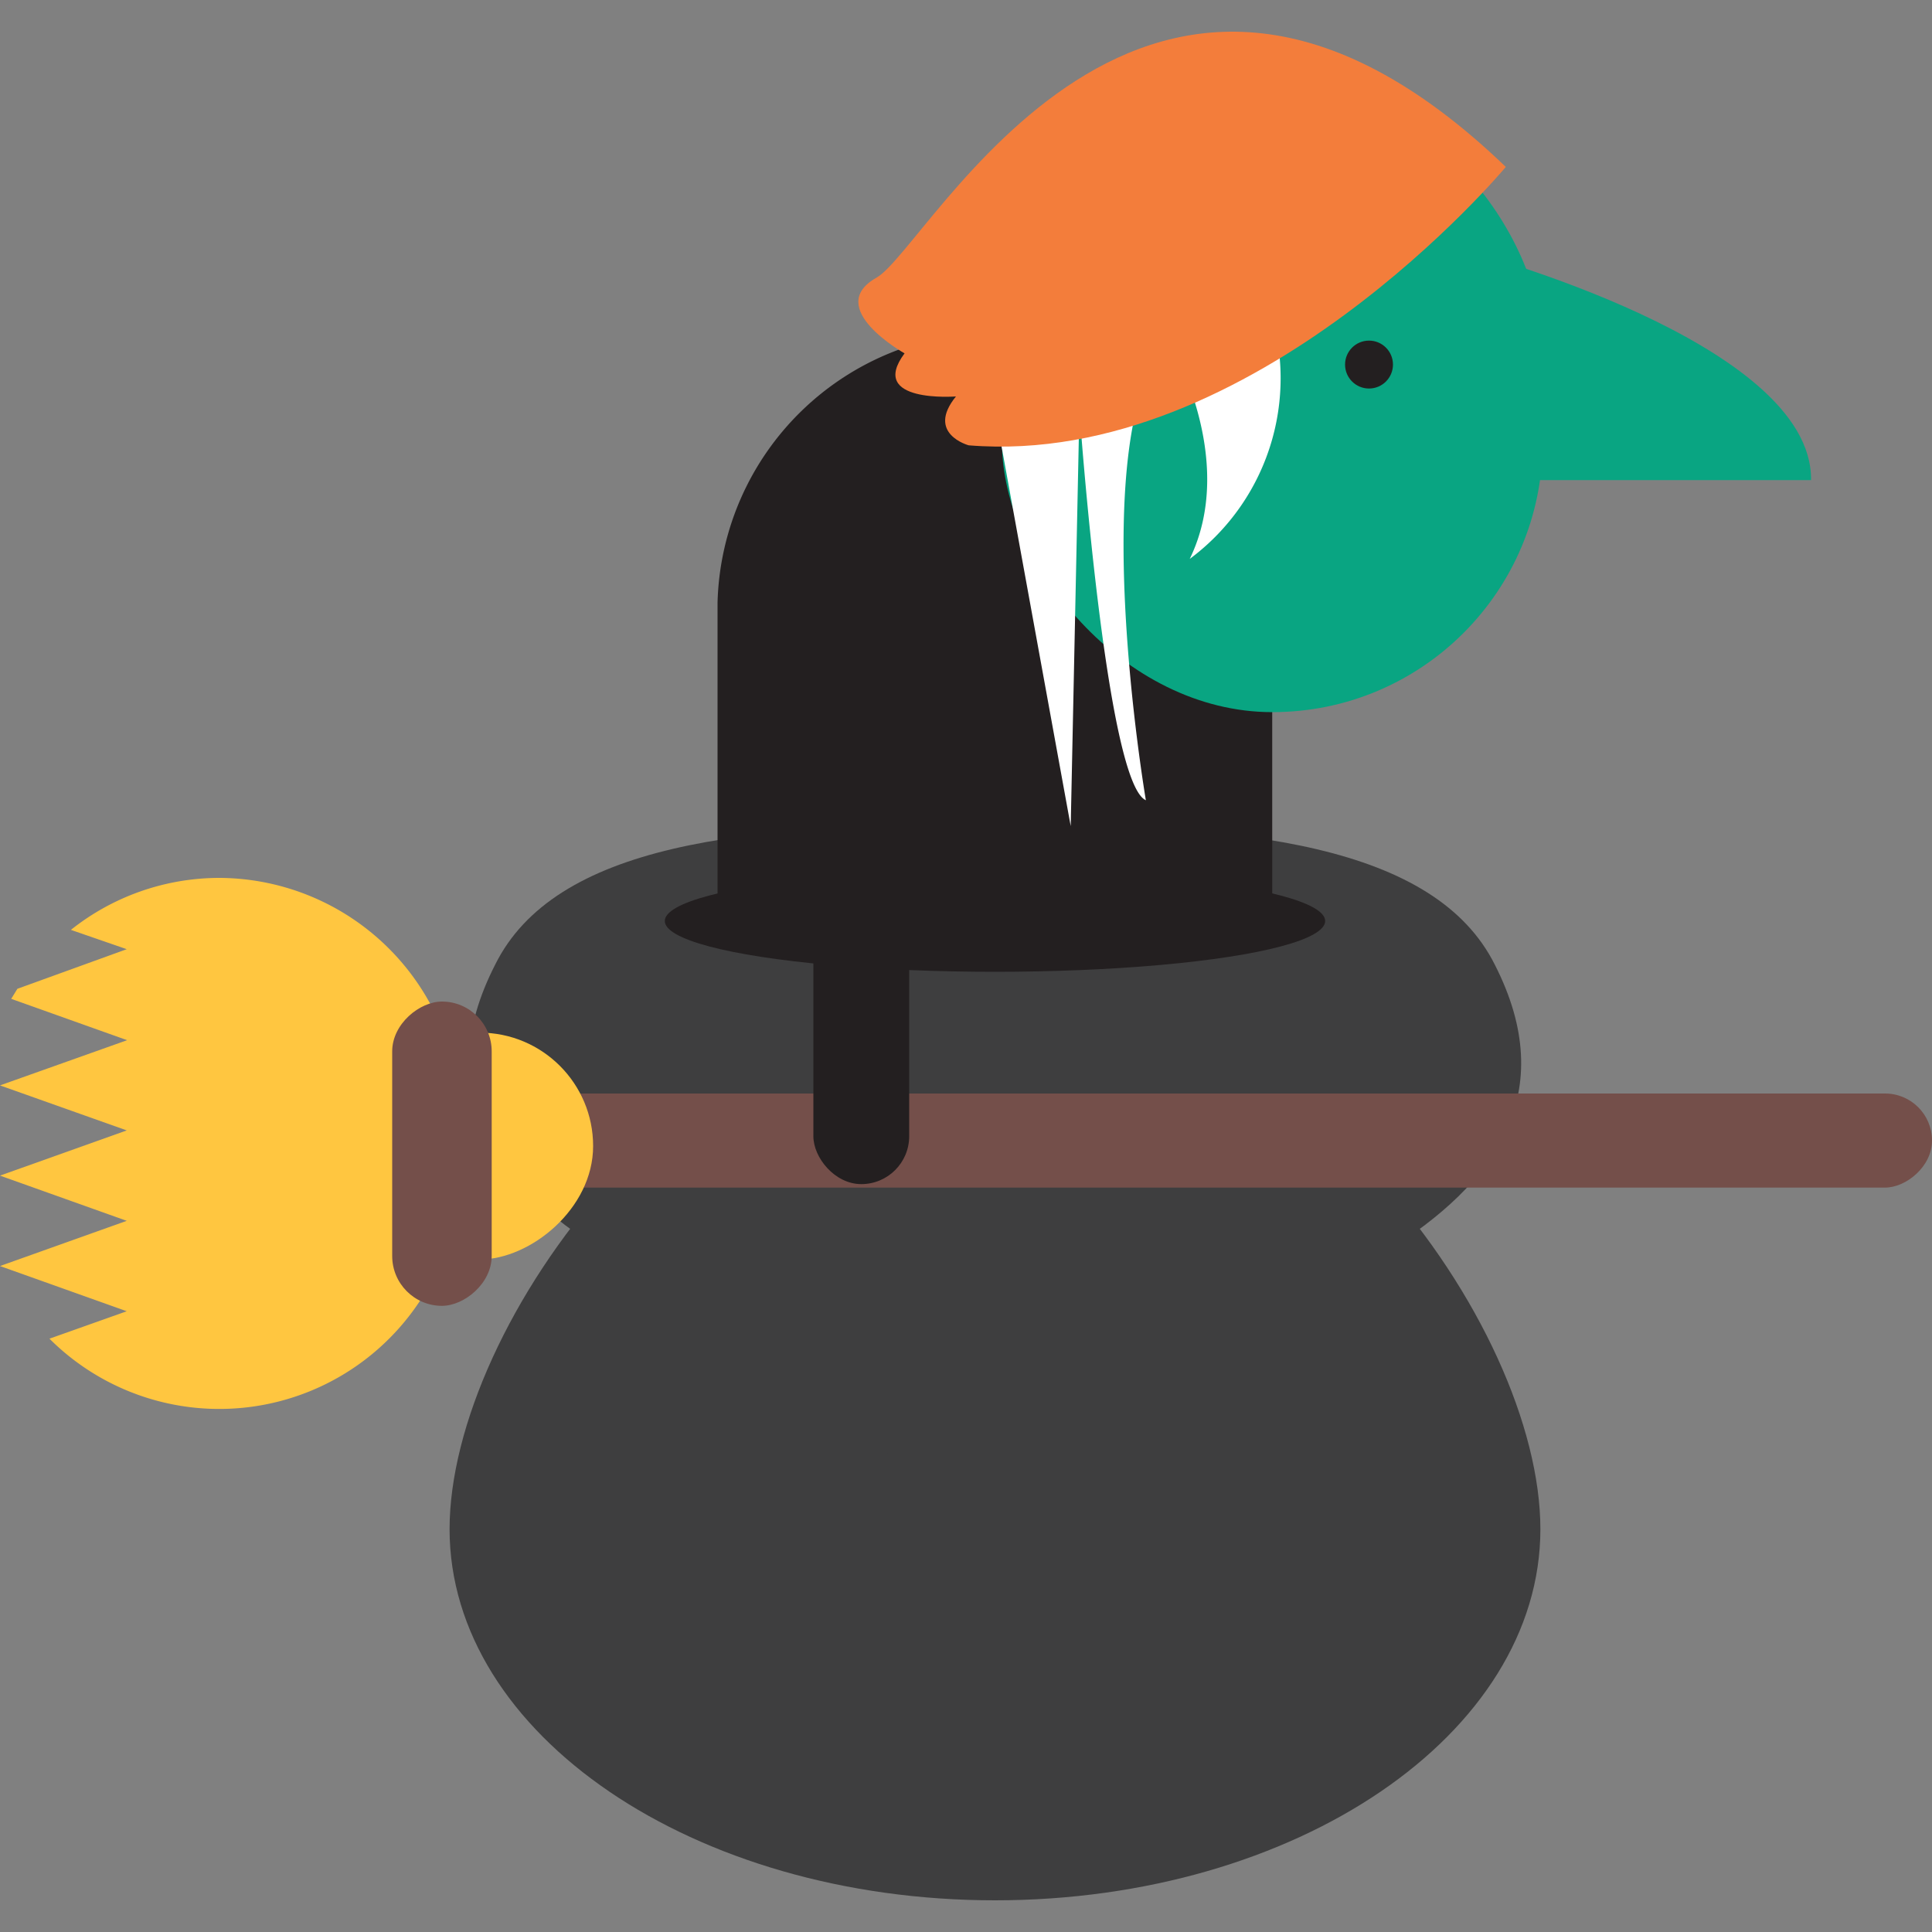 <svg id="Layer_1" data-name="Layer 1" xmlns="http://www.w3.org/2000/svg" viewBox="0 0 100 100"><rect x="0" y="0" width="100" height="100" fill="#808080" stroke="none"/><defs><style>.cls-1{fill:#3e3e3f;}.cls-2{fill:#231f20;}.cls-3{fill:#09a582;}.cls-4{fill:#fff;}.cls-5{fill:#f37d3b;}.cls-6{fill:#744f4a;}.cls-7{fill:#ffc640;}</style></defs><title>baba yaga</title><path class="cls-1" d="M79.73,79.15c0,10.61-12.64,19.21-28.23,19.21s-28.23-8.6-28.23-19.21S35.91,51.1,51.5,51.1,79.73,68.54,79.73,79.15Z"/><path class="cls-1" d="M31.3,64.81c-5.75-3.55-9.07-8.24-5.67-14.88,3.07-6.19,12.84-7.41,25.87-7.14,13-.27,22.8,1,25.87,7.14,3.39,6.64.08,11.33-5.67,14.88-13.45,7.06-18.11,15-20.2,15S44.75,71.87,31.3,64.81Z"/><ellipse class="cls-2" cx="51.5" cy="47.67" rx="17.09" ry="2.63"/><path class="cls-2" d="M65.85,31.19a14.36,14.36,0,0,0-28.71,0v17H65.85Z"/><rect class="cls-3" x="51.86" y="4.17" width="27.99" height="32.69" rx="13.99" ry="13.99"/><path class="cls-3" d="M76,13s17.83,4.7,17.74,11.85H76"/><circle class="cls-2" cx="70.86" cy="18.87" r="1.24"/><path class="cls-4" d="M51.5,21.24l3.92,21.52.45-21.52s1.36,19.27,3.44,20.18c0,0-3.26-19.09,1.17-23.8,0,0,3.65,6.07,1.1,11.31a11.65,11.65,0,0,0,3.88-13.66"/><path class="cls-5" d="M77.94,8.64s-13,15.62-27.8,14.41c0,0-2.23-.6-.66-2.53,0,0-4.59.36-2.66-2.23,0,0-4.22-2.36-1.45-3.92S59.25-9.34,77.94,8.64Z"/><rect class="cls-6" x="59.77" y="21.25" width="4.87" height="75.59" rx="2.43" ry="2.43" transform="translate(121.25 -3.17) rotate(90)"/><rect class="cls-7" x="17.95" y="52.45" width="11.74" height="13.75" rx="5.87" ry="5.87" transform="translate(83.15 35.5) rotate(90)"/><path class="cls-7" d="M.9,51.18l-.32.52,6,2.14L0,56.18l6.56,2.33L0,60.85l6.56,2.34L0,65.53l6.56,2.34-4,1.42a12.44,12.44,0,0,0,21.23-8.82V57.9A12.49,12.49,0,0,0,11.37,45.44a12.35,12.35,0,0,0-7.7,2.69l2.89,1Z"/><rect class="cls-6" x="15" y="57.13" width="15.75" height="5.15" rx="2.58" ry="2.58" transform="translate(82.58 36.84) rotate(90)"/><rect class="cls-2" x="42.1" y="31.09" width="4.96" height="30.2" rx="2.48" ry="2.48"/></svg>